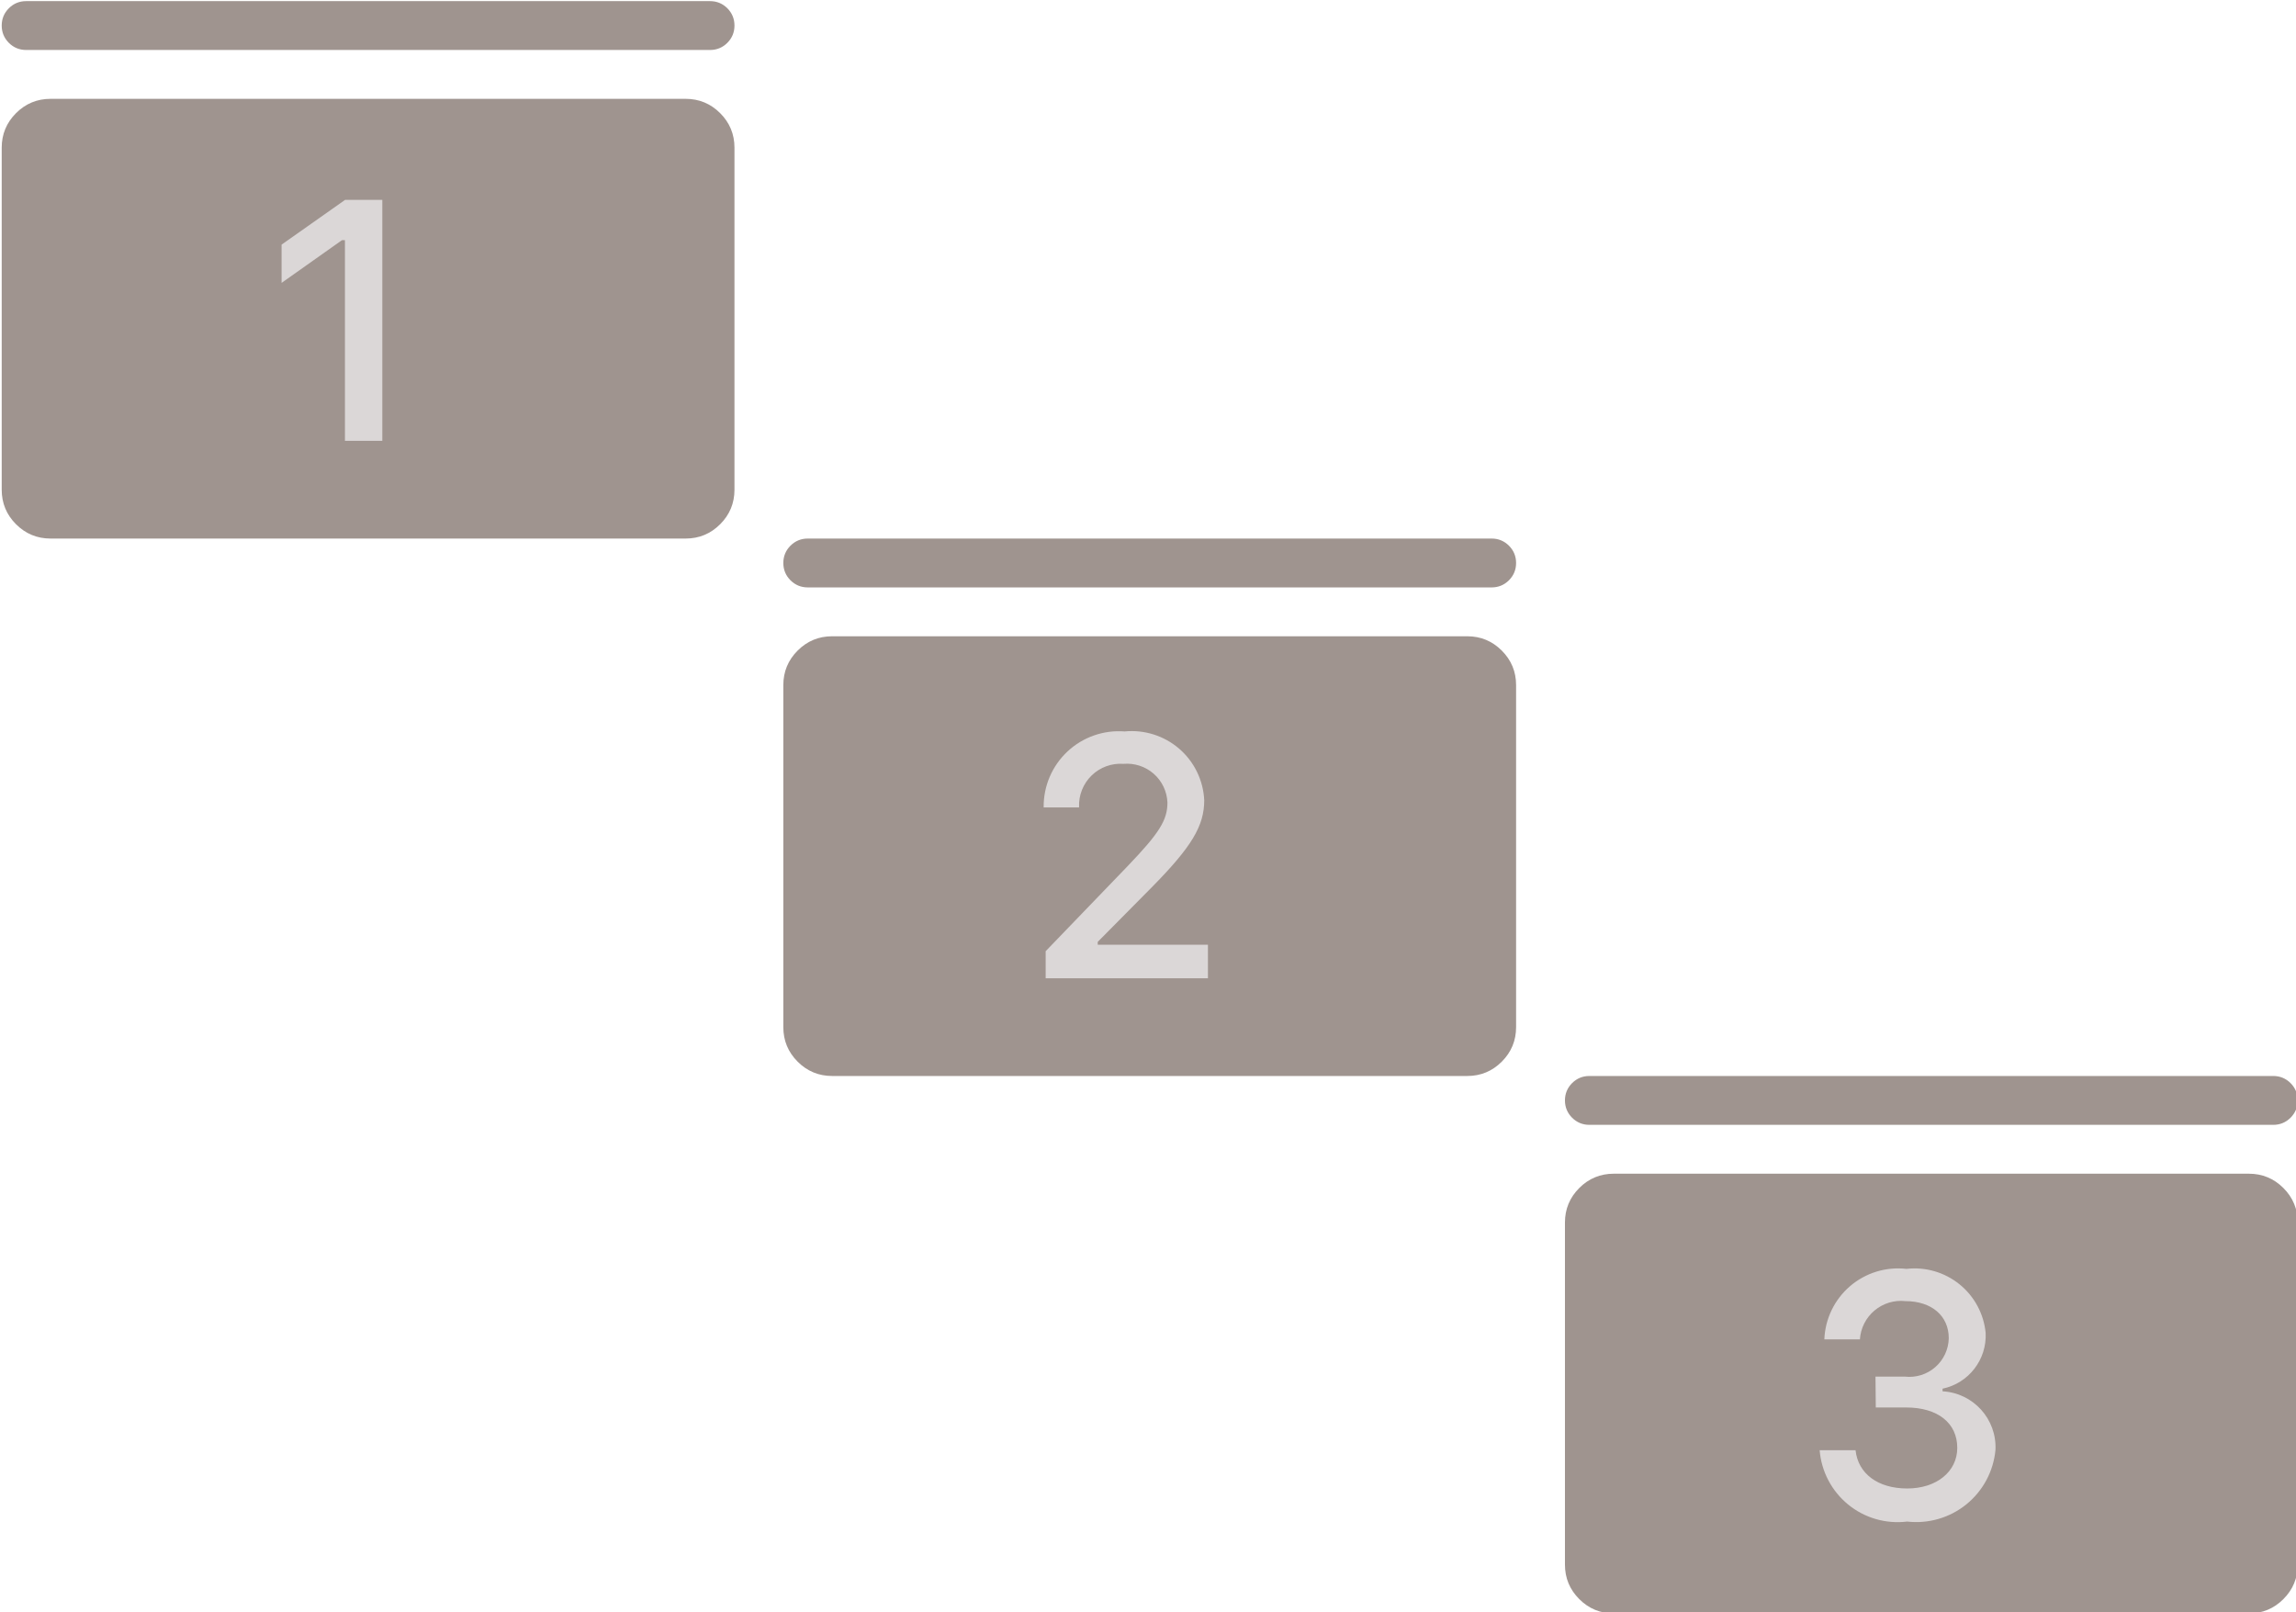 <?xml version="1.0" encoding="utf-8"?>
<svg width="47px" height="33px" viewbox="0 0 47 33" version="1.1" xmlns:xlink="http://www.w3.org/1999/xlink" xmlns="http://www.w3.org/2000/svg">
  <defs>
    <rect width="47" height="33" id="artboard_1" />
    <clipPath id="clip_1">
      <use xlink:href="#artboard_1" clip-rule="evenodd" />
    </clipPath>
  </defs>
  <g id="hover00122" clip-path="url(#clip_1)">
    <g id="Group" transform="translate(0.035 0.023)">
      <path d="M0 2L0 1C0 0.724 0.098 0.488 0.293 0.293C0.488 0.098 0.724 0 1 0L14 0C14.276 0 14.512 0.098 14.707 0.293C14.902 0.488 15 0.724 15 1L15 8C15 8.276 14.902 8.512 14.707 8.707C14.512 8.902 14.276 9 14 9L1 9C0.724 9 0.488 8.902 0.293 8.707C0.098 8.512 0 8.276 0 8L0 2Z" transform="translate(0 2)" id="Rectangle" fill="#9F948F" fill-rule="evenodd" stroke="none" />
      <path d="M0 0.5C0 0.362 0.049 0.244 0.146 0.146C0.244 0.049 0.362 0 0.5 0L14.5 0C14.638 0 14.756 0.049 14.854 0.146C14.951 0.244 15 0.362 15 0.5C15 0.638 14.951 0.756 14.854 0.854C14.756 0.951 14.638 1 14.5 1L0.5 1C0.362 1 0.244 0.951 0.146 0.854C0.049 0.756 0 0.638 0 0.5L0 0.5Z" id="Rectangle" fill="#9F948F" fill-rule="evenodd" stroke="none" />
      <path d="M1.297 4.932L2.062 4.932L2.062 0L1.3 0L0 0.916L0 1.699L1.237 0.824L1.297 0.824L1.297 4.932Z" transform="translate(5.729 4.068)" id="Shape" fill="#DBD7D7" fill-rule="evenodd" stroke="none" />
      <path d="M0 2L0 1C0 0.724 0.098 0.488 0.293 0.293C0.488 0.098 0.724 0 1 0L14 0C14.276 0 14.512 0.098 14.707 0.293C14.902 0.488 15 0.724 15 1L15 8C15 8.276 14.902 8.512 14.707 8.707C14.512 8.902 14.276 9 14 9L1 9C0.724 9 0.488 8.902 0.293 8.707C0.098 8.512 0 8.276 0 8L0 2Z" transform="translate(16 13)" id="Rectangle" fill="#9F948F" fill-rule="evenodd" stroke="none" />
      <path d="M0 0.5C0 0.362 0.049 0.244 0.146 0.146C0.244 0.049 0.362 0 0.5 0L14.5 0C14.638 0 14.756 0.049 14.854 0.146C14.951 0.244 15 0.362 15 0.5C15 0.638 14.951 0.756 14.854 0.854C14.756 0.951 14.638 1 14.5 1L0.5 1C0.362 1 0.244 0.951 0.146 0.854C0.049 0.756 0 0.638 0 0.5L0 0.5Z" transform="translate(16 11)" id="Rectangle" fill="#9F948F" fill-rule="evenodd" stroke="none" />
      <path d="M4.3869e-05 1.552L4.3869e-05 1.562L0.725 1.562L0.725 1.552C0.715 1.311 0.809 1.076 0.982 0.908C1.156 0.739 1.393 0.653 1.634 0.67C1.859 0.651 2.083 0.724 2.253 0.873C2.423 1.022 2.524 1.234 2.534 1.46C2.534 1.822 2.373 2.082 1.714 2.769L0.041 4.505L0.041 5.059L3.363 5.059L3.363 4.372L1.107 4.372L1.107 4.314L2.207 3.203C3.034 2.366 3.287 1.938 3.287 1.415C3.268 1.008 3.083 0.627 2.775 0.361C2.466 0.095 2.062 -0.033 1.657 0.007C1.228 -0.026 0.804 0.122 0.489 0.416C0.174 0.71 -0.003 1.122 4.3869e-05 1.552L4.3869e-05 1.552Z" transform="translate(21.329 14.941)" id="Shape" fill="#DBD7D7" fill-rule="evenodd" stroke="none" />
      <path d="M0 2L0 1C0 0.724 0.098 0.488 0.293 0.293C0.488 0.098 0.724 0 1 0L14 0C14.276 0 14.512 0.098 14.707 0.293C14.902 0.488 15 0.724 15 1L15 8C15 8.276 14.902 8.512 14.707 8.707C14.512 8.902 14.276 9 14 9L1 9C0.724 9 0.488 8.902 0.293 8.707C0.098 8.512 0 8.276 0 8L0 2Z" transform="translate(32 24)" id="Rectangle" fill="#9F948F" fill-rule="evenodd" stroke="none" />
      <path d="M0 0.5C0 0.362 0.049 0.244 0.146 0.146C0.244 0.049 0.362 0 0.5 0L14.5 0C14.638 0 14.756 0.049 14.854 0.146C14.951 0.244 15 0.362 15 0.5C15 0.638 14.951 0.756 14.854 0.854C14.756 0.951 14.638 1 14.5 1L0.5 1C0.362 1 0.244 0.951 0.146 0.854C0.049 0.756 0 0.638 0 0.5L0 0.5Z" transform="translate(32 22)" id="Rectangle" fill="#9F948F" fill-rule="evenodd" stroke="none" />
      <path d="M1.149 2.847L1.771 2.847C2.417 2.847 2.817 3.165 2.817 3.674C2.817 4.159 2.393 4.505 1.792 4.505C1.191 4.505 0.786 4.201 0.735 3.722L0 3.722C0.035 4.157 0.246 4.558 0.584 4.834C0.922 5.11 1.358 5.235 1.791 5.182C2.226 5.232 2.664 5.105 3.004 4.829C3.344 4.553 3.559 4.151 3.599 3.715C3.629 3.085 3.145 2.55 2.516 2.516L2.516 2.462C3.051 2.35 3.425 1.866 3.398 1.32C3.36 0.93 3.167 0.571 2.862 0.325C2.557 0.079 2.166 -0.035 1.777 0.01C1.359 -0.038 0.941 0.091 0.622 0.364C0.303 0.638 0.112 1.033 0.096 1.453L0.824 1.453C0.839 1.224 0.946 1.011 1.122 0.863C1.298 0.715 1.526 0.645 1.754 0.67C2.291 0.67 2.643 0.97 2.643 1.429C2.639 1.656 2.538 1.871 2.367 2.021C2.196 2.171 1.969 2.241 1.743 2.215L1.143 2.215L1.149 2.847Z" transform="translate(37.214 25.938)" id="Shape" fill="#DBD7D7" fill-rule="evenodd" stroke="none" />
    </g>
  </g>
</svg>